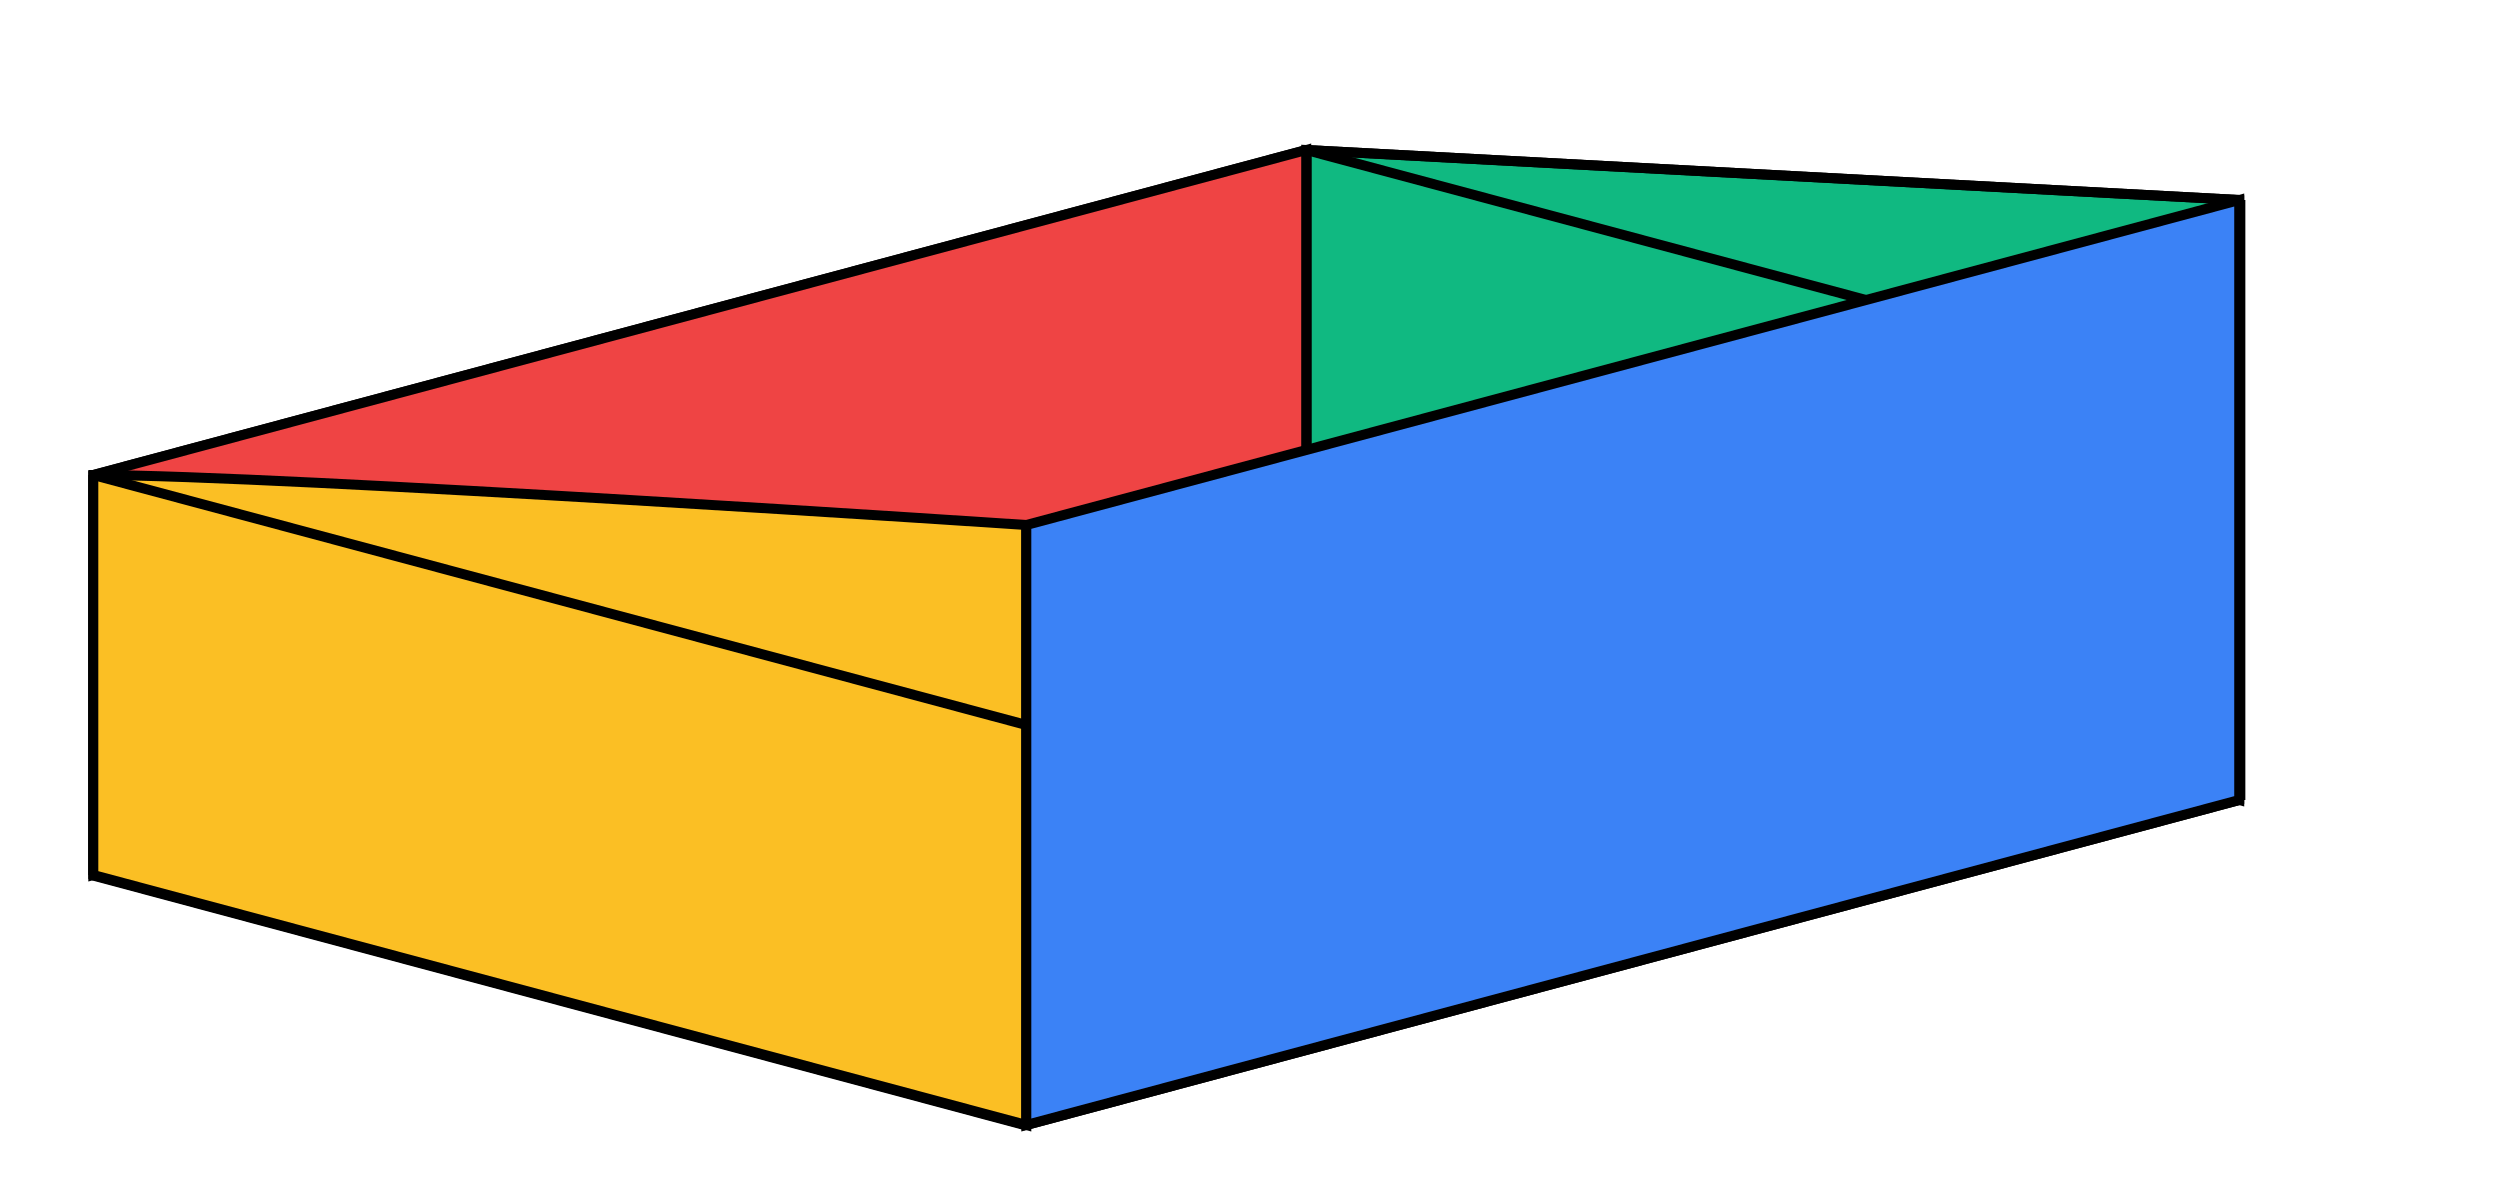 <svg xmlns="http://www.w3.org/2000/svg" width="250" height="120">
    <g stroke="#000">
        <path d="M9.33 87.5l93.301 25" fill="none" stroke-width="1.111"/>
        <path d="M9.33 87.5v-40" fill="none"/>
        <path d="M102.631 112.5v-60" fill="none" stroke-width="1.225"/>
        <path d="M102.631 112.5L223.923 80M102.631 52.5L223.923 20" fill="none"/>
        <path d="M223.923 80V20" fill="none" stroke-width="1.225"/>
        <path d="M9.33 87.5L130.622 55" fill="none"/>
        <path d="M223.923 80l-93.301-25" fill="none" stroke-width="1.111"/>
        <path d="M130.622 15l93.301 5v60l-93.301-25z" fill="#10b981"/>
        <path d="M130.622 15v40" fill="none" stroke-width="1.069"/>
        <path d="M9.33 47.5c2.227 0 2.227 0 0 0M9.33 47.5L130.622 15M9.33 47.5l93.301 5" fill="none"/>
        <path d="M9.33 47.5L130.622 15v40L9.33 87.5z" fill="#ef4444"/>
        <path d="M130.622 15l93.301 5" fill="none"/>
        <path d="M9.33 47.5c18.66 0 93.301 5 93.301 5v60l-93.3-25z" fill="#fbbf24"/>
        <path d="M102.631 52.5v60L223.923 80V20z" fill="#3b82f6"/>
        <path d="M9.33 47.5l93.301 25M130.622 15l55.98 15" fill="none"/>
    </g>
</svg>